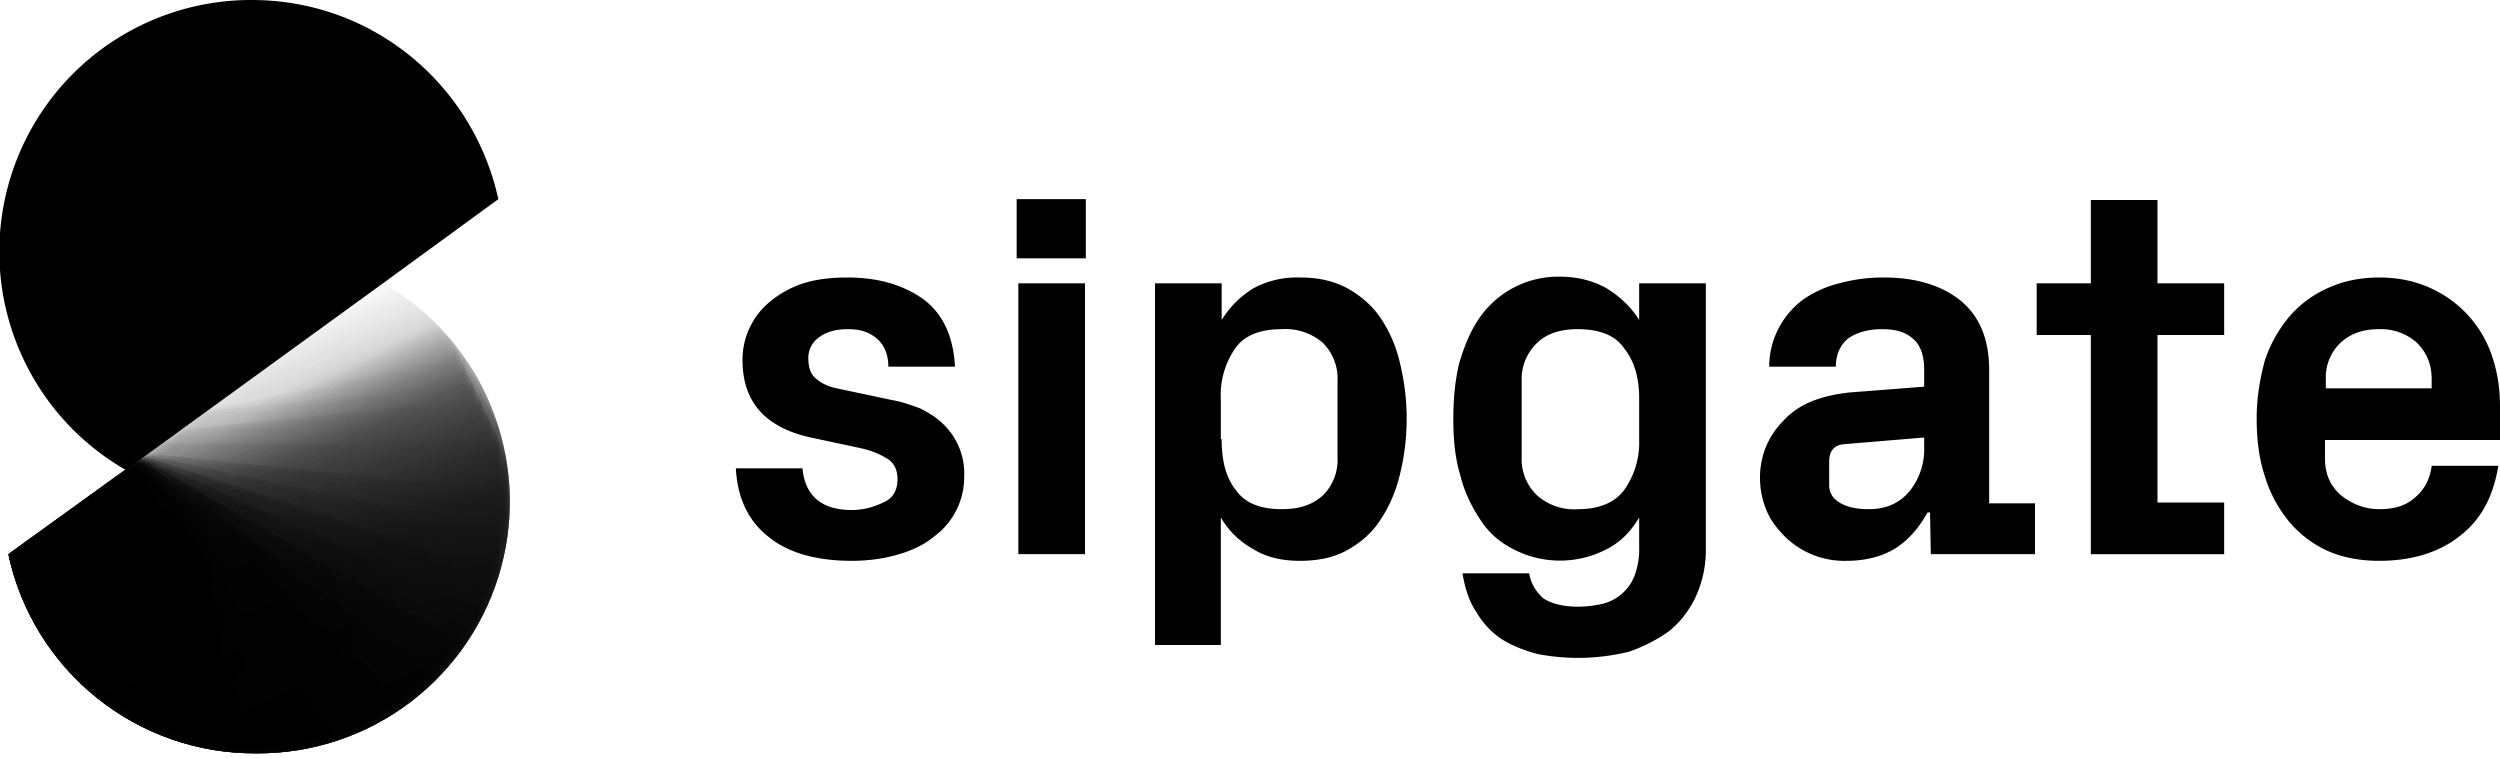 <svg xmlns="http://www.w3.org/2000/svg" xmlns:xlink="http://www.w3.org/1999/xlink" enable-background="new 0 0 300 91" viewBox="0 0 300 91"><path d="M88.3 56.2h8c.3 3.3 2.3 5 5.9 5 1.5 0 2.8-.4 4-1 1-.5 1.5-1.4 1.5-2.7 0-1.1-.4-2-1.3-2.5-1-.6-2-1-3.5-1.3l-5.6-1.2c-5.5-1.2-8.2-4.3-8.2-9.3a9 9 0 013.3-7 12 12 0 014-2.2c1.6-.5 3.3-.7 5.3-.7 3.7 0 6.7.9 9.1 2.6 2.4 1.8 3.6 4.5 3.8 8.1h-8c0-1.5-.5-2.6-1.4-3.4-1-.8-2-1.1-3.5-1.1-1.3 0-2.5.3-3.3.9A3 3 0 0097 43c0 1.1.3 2 1 2.5.6.5 1.4.9 2.4 1.1L107 48c1.2.2 2.3.6 3.4 1 1 .5 2 1.1 2.8 1.9a8.2 8.2 0 012.5 6.3 8.8 8.8 0 01-3.5 7.1c-1.2 1-2.6 1.7-4.3 2.2-1.6.5-3.6.8-5.7.8-4.3 0-7.7-1-10-2.9-2.4-1.9-3.7-4.6-3.9-8.2zM122 31v-7.1h8.3V31H122zm.2 35.5V34h8v32.5h-8zM138.6 77.4V34h8v4.4c1-1.6 2.2-2.8 3.8-3.8a11 11 0 015.6-1.3c2.2 0 4 .4 5.7 1.3 1.6.9 3 2.1 4 3.6a16 16 0 012.3 5.4 28 28 0 010 13.3c-.5 2.1-1.3 3.9-2.3 5.4-1 1.6-2.4 2.8-4 3.7-1.6.9-3.5 1.3-5.7 1.3-2.1 0-4-.4-5.6-1.4-1.6-.9-2.9-2.1-3.9-3.8v15.3h-8zm8-24.7c0 2.6.5 4.6 1.7 6.1 1.1 1.6 3 2.3 5.5 2.3 2.1 0 3.7-.5 5-1.7a6 6 0 001.7-4.5v-9.2a6 6 0 00-1.8-4.6 6.9 6.9 0 00-4.9-1.6c-2.5 0-4.4.7-5.5 2.2a9.8 9.8 0 00-1.8 6.2v4.8zM174.4 50.3c0-2.4.2-4.6.7-6.7.6-2 1.3-3.8 2.4-5.4a11.5 11.5 0 019.7-5c2.1 0 4 .5 5.6 1.4 1.6 1 2.9 2.2 3.9 3.8V34h8v32c0 2.2-.5 4.1-1.3 5.8-.8 1.6-1.9 3-3.2 4-1.4 1-3 1.8-4.7 2.4a25.7 25.7 0 01-10.9.3c-1.6-.4-3.1-1-4.4-1.8a9.7 9.7 0 01-3-3.2c-.9-1.3-1.4-2.9-1.7-4.7h8c.2 1.2.8 2.2 1.7 3 .9.6 2.3 1 4.1 1 1 0 1.9-.1 2.8-.3a5.5 5.5 0 004-3.3 9 9 0 00.6-3.6v-3.5c-1 1.7-2.3 3-3.9 3.8a12.1 12.1 0 01-11.2 0c-1.6-.8-3-2-4-3.6-1-1.5-1.9-3.3-2.4-5.4-.6-2-.8-4.2-.8-6.6zm8.2 4.6a6 6 0 001.8 4.5 6.7 6.7 0 005 1.7c2.5 0 4.4-.8 5.5-2.3a9.8 9.8 0 001.8-6v-5c0-2.5-.6-4.5-1.8-6-1.1-1.6-3-2.3-5.6-2.3-2 0-3.7.5-4.9 1.7a6 6 0 00-1.8 4.5v9.2zM211.2 57.3c0-2.6 1-5 2.8-6.8 1.8-2 4.4-3 7.9-3.4l9-.7v-2.1c0-1.7-.5-3-1.4-3.7-.9-.8-2.1-1.1-3.7-1.1s-3 .4-4 1.1c-1 .8-1.5 2-1.5 3.4h-8a10.1 10.1 0 014-8 13 13 0 014.4-2 20 20 0 015.4-.7c3.9 0 7 1 9.2 2.8 2.3 1.9 3.4 4.7 3.4 8.3v16h5.5v6.1h-12.5l-.1-5h-.3c-1 1.8-2.2 3.2-3.7 4.2s-3.6 1.6-6 1.6a10.2 10.2 0 01-7.3-2.8c-1-1-1.8-2-2.3-3.2-.5-1.2-.8-2.5-.8-4zm8.3.9c0 1 .5 1.7 1.4 2.2.9.5 2 .7 3.4.7 2 0 3.6-.7 4.8-2.1a8 8 0 001.8-5.3v-1.2l-9.6.8c-1.2.1-1.8.8-1.8 2.1v2.8zM244.4 40.2V34h6.5V24h8V34h8v6.2h-8v20.1h8v6.2h-16V40.2h-6.5zM270.8 50.2c0-2.5.4-4.8 1-7a16 16 0 013-5.3 13 13 0 014.7-3.4c1.8-.8 3.8-1.2 6-1.2s4.2.4 6 1.2a13.7 13.7 0 017.5 8.1c.7 2 1 4 1 6.2v4h-21V55c0 2 .7 3.4 2 4.5 1.3 1 2.8 1.6 4.5 1.6 1.8 0 3.2-.4 4.3-1.4 1.1-.9 1.8-2.2 2-3.8h8c-.6 3.6-2 6.4-4.6 8.4-2.5 2-5.8 3-9.7 3-2.3 0-4.4-.4-6.2-1.2a13 13 0 01-4.6-3.5 15.6 15.6 0 01-2.9-5.4c-.7-2.1-1-4.4-1-7zm8.3-3.6h12.7v-1.1c0-1.8-.6-3.2-1.8-4.4a6.5 6.5 0 00-4.5-1.6c-1.9 0-3.4.5-4.6 1.6a5.7 5.7 0 00-1.8 4.4v1.1z"/><defs><path id="a" d="M30.7 90.4A30.2 30.2 0 011 66.5L46 34a30.2 30.2 0 01-15.2 56.4z"/></defs><clipPath id="c"><use overflow="visible" xlink:href="#a"/></clipPath><defs><filter id="b" width="22.5" height="20.3" x="-1" y="56.2" filterUnits="userSpaceOnUse"><feColorMatrix values="1 0 0 0 0 0 1 0 0 0 0 0 1 0 0 0 0 0 1 0"/></filter></defs><mask id="e" width="22.5" height="20.3" x="-1" y="56.2" maskUnits="userSpaceOnUse"><g filter="url(#b)"><linearGradient id="d" x1="9156.2" x2="9252.3" y1="9127.7" y2="9127.7" gradientTransform="matrix(.168 -.097 .065 .113 -2131.4 -76.8)" gradientUnits="userSpaceOnUse"><stop offset=".9" stop-color="#fff"/><stop offset="1" stop-color="#fdfdfd"/><stop offset="1" stop-color="#f5f5f6"/><stop offset="1" stop-color="#e7e7e8"/><stop offset="1" stop-color="#d3d4d6"/><stop offset="1" stop-color="#bbbcbe"/><stop offset="1" stop-color="#9ea1a3"/><stop offset="1" stop-color="#7e8183"/><stop offset="1" stop-color="#5b6061"/><stop offset="1" stop-color="#363b3b"/><stop offset="1" stop-color="#0b0f0f"/><stop offset="1"/></linearGradient><path fill="url(#d)" d="M15.1 56.2l-8 4.7-8.1 4.6 6.3 11 16.2-9.3z" clip-path="url(#c)"/></g></mask><linearGradient id="f" x1="9204.3" x2="9204.3" y1="9176.1" y2="9079.2" gradientTransform="matrix(.168 -.097 .065 .113 -2131.4 -76.8)" gradientUnits="userSpaceOnUse"><stop offset=".6" stop-opacity="0"/><stop offset="1" stop-opacity=".6"/></linearGradient><path fill="url(#f)" d="M15.1 56.2l-8 4.7-8.1 4.6 6.3 11 16.2-9.3z" clip-path="url(#c)" mask="url(#e)"/><defs><filter id="g" width="33.6" height="33.9" x="-4" y="54.6" filterUnits="userSpaceOnUse"><feColorMatrix values="1 0 0 0 0 0 1 0 0 0 0 0 1 0 0 0 0 0 1 0"/></filter></defs><mask id="i" width="33.6" height="33.9" x="-4" y="54.6" maskUnits="userSpaceOnUse"><g filter="url(#g)"><linearGradient id="h" x1="6032.8" x2="6128.9" y1="6073.1" y2="6073.1" gradientTransform="matrix(.187 -.151 .162 .2 -2103.7 -220.6)" gradientUnits="userSpaceOnUse"><stop offset=".9" stop-color="#fff"/><stop offset=".9" stop-color="#fdfdfd"/><stop offset="1" stop-color="#f5f5f6"/><stop offset="1" stop-color="#e7e7e8"/><stop offset="1" stop-color="#d3d4d6"/><stop offset="1" stop-color="#bbbcbe"/><stop offset="1" stop-color="#9ea1a3"/><stop offset="1" stop-color="#7e8183"/><stop offset="1" stop-color="#5b6061"/><stop offset="1" stop-color="#363b3b"/><stop offset="1" stop-color="#0b0f0f"/><stop offset="1"/></linearGradient><path fill="url(#h)" d="M13.9 54.6L5 61.9l-9 7.3 15.6 19.3 18-14.5z" clip-path="url(#c)"/></g></mask><linearGradient id="j" x1="6080.8" x2="6080.8" y1="6121.5" y2="6024.6" gradientTransform="matrix(.187 -.151 .162 .2 -2103.7 -220.6)" gradientUnits="userSpaceOnUse"><stop offset=".7" stop-opacity="0"/><stop offset="1" stop-opacity=".7"/></linearGradient><path fill="url(#j)" d="M13.9 54.6L5 61.9l-9 7.3 15.6 19.3 18-14.5z" clip-path="url(#c)" mask="url(#i)"/><defs><filter id="k" width="75.9" height="66.9" x="-3.9" y="37" filterUnits="userSpaceOnUse"><feColorMatrix values="1 0 0 0 0 0 1 0 0 0 0 0 1 0 0 0 0 0 1 0"/></filter></defs><mask id="m" width="75.9" height="66.9" x="-3.9" y="37" maskUnits="userSpaceOnUse"><g filter="url(#k)"><linearGradient id="l" x1="937.1" x2="1033.3" y1="2563.1" y2="2563.1" gradientTransform="matrix(.588 -.299 .201 .394 -1059 -643.9)" gradientUnits="userSpaceOnUse"><stop offset="0" stop-color="#fff"/><stop offset=".2" stop-color="#b9bbbd"/><stop offset=".3" stop-color="#7e8183"/><stop offset=".5" stop-color="#515657"/><stop offset=".6" stop-color="#313637"/><stop offset=".8" stop-color="#191f1f"/><stop offset=".9" stop-color="#060909"/><stop offset="1"/></linearGradient><path fill="url(#l)" d="M52.6 37L24.4 51.4-3.9 65.8 15.6 104l56.5-28.8z" clip-path="url(#c)"/></g></mask><linearGradient id="n" x1="985.2" x2="985.2" y1="2611.6" y2="2514.6" gradientTransform="matrix(.588 -.299 .201 .394 -1059 -643.9)" gradientUnits="userSpaceOnUse"><stop offset=".5" stop-opacity=".4"/><stop offset=".9" stop-opacity=".1"/><stop offset="1" stop-opacity="0"/></linearGradient><path fill="url(#n)" d="M52.6 37L24.4 51.4-3.9 65.8 15.6 104l56.5-28.8z" clip-path="url(#c)" mask="url(#m)"/><defs><filter id="o" width="75.6" height="65.6" x="-4.9" y="37.1" filterUnits="userSpaceOnUse"><feColorMatrix values="1 0 0 0 0 0 1 0 0 0 0 0 1 0 0 0 0 0 1 0"/></filter></defs><mask id="q" width="75.6" height="65.6" x="-4.9" y="37.1" maskUnits="userSpaceOnUse"><g filter="url(#o)"><linearGradient id="p" x1="989.9" x2="1086.1" y1="2378.3" y2="2378.3" gradientTransform="matrix(.598 -.279 .187 .401 -1031.7 -593.4)" gradientUnits="userSpaceOnUse"><stop offset="0" stop-color="#fff"/><stop offset=".1" stop-color="#d4d5d6"/><stop offset=".2" stop-color="#9da0a2"/><stop offset=".3" stop-color="#717577"/><stop offset=".4" stop-color="#4f5455"/><stop offset=".5" stop-color="#353a3b"/><stop offset=".6" stop-color="#202626"/><stop offset=".7" stop-color="#101515"/><stop offset=".8" stop-color="#030505"/><stop offset="1"/></linearGradient><path fill="url(#p)" d="M52.5 37.1L23.8 50.5-4.9 63.9l18.1 38.8 57.4-26.8z" clip-path="url(#c)"/></g></mask><linearGradient id="r" x1="1038" x2="1038" y1="2426.8" y2="2329.8" gradientTransform="matrix(.598 -.279 .187 .401 -1031.7 -593.4)" gradientUnits="userSpaceOnUse"><stop offset=".8" stop-opacity=".3"/><stop offset="1" stop-opacity="0"/><stop offset="1" stop-opacity="0"/></linearGradient><path fill="url(#r)" d="M52.5 37.1L23.8 50.5-4.9 63.9l18.1 38.8 57.4-26.8z" clip-path="url(#c)" mask="url(#q)"/><defs><filter id="s" width="76.2" height="49.2" x="-5.2" y="46.9" filterUnits="userSpaceOnUse"><feColorMatrix values="1 0 0 0 0 0 1 0 0 0 0 0 1 0 0 0 0 0 1 0"/></filter></defs><mask id="u" width="76.2" height="49.2" x="-5.2" y="46.9" maskUnits="userSpaceOnUse"><g filter="url(#s)"><linearGradient id="t" x1="-2731.3" x2="-2635.1" y1="3617.8" y2="3617.8" gradientTransform="matrix(-.045 -.433 .741 -.078 -2771.3 -808.2)" gradientUnits="userSpaceOnUse"><stop offset=".3" stop-color="#fff"/><stop offset=".6" stop-color="#fdfdfd"/><stop offset=".7" stop-color="#f5f5f6"/><stop offset=".7" stop-color="#e7e7e8"/><stop offset=".8" stop-color="#d3d4d6"/><stop offset=".8" stop-color="#bbbcbe"/><stop offset=".9" stop-color="#9ea1a3"/><stop offset=".9" stop-color="#7e8183"/><stop offset=".9" stop-color="#5b6061"/><stop offset="1" stop-color="#363b3b"/><stop offset="1" stop-color="#0b0f0f"/><stop offset="1"/></linearGradient><path fill="url(#t)" d="M-5.2 54.4L-3 75.2l2.1 20.9L71 88.5l-4.4-41.6z" clip-path="url(#c)"/></g></mask><linearGradient id="v" x1="-2683.2" x2="-2683.2" y1="3666.2" y2="3569.3" gradientTransform="matrix(-.045 -.433 .741 -.078 -2771.3 -808.2)" gradientUnits="userSpaceOnUse"><stop offset="0" stop-opacity="0"/><stop offset="1" stop-opacity=".2"/></linearGradient><path fill="url(#v)" d="M-5.2 54.4L-3 75.2l2.1 20.9L71 88.5l-4.4-41.6-52 5.4z" clip-path="url(#c)" mask="url(#u)"/><defs><filter id="w" width="71.2" height="95.9" x="-29.7" y="32.1" filterUnits="userSpaceOnUse"><feColorMatrix values="1 0 0 0 0 0 1 0 0 0 0 0 1 0 0 0 0 0 1 0"/></filter></defs><mask id="y" width="71.2" height="95.9" x="-29.7" y="32.1" maskUnits="userSpaceOnUse"><g filter="url(#w)"><linearGradient id="x" x1="4536.7" x2="4653.4" y1="1483.7" y2="1483.7" gradientTransform="matrix(.304 -.135 .303 .681 -1841.4 -308.2)" gradientUnits="userSpaceOnUse"><stop offset=".3" stop-color="#fff"/><stop offset=".6" stop-color="#fdfdfd"/><stop offset=".7" stop-color="#f5f5f6"/><stop offset=".7" stop-color="#e7e7e8"/><stop offset=".8" stop-color="#d3d4d6"/><stop offset=".8" stop-color="#bbbcbe"/><stop offset=".9" stop-color="#9ea1a3"/><stop offset=".9" stop-color="#7e8183"/><stop offset=".9" stop-color="#5b6061"/><stop offset="1" stop-color="#363b3b"/><stop offset="1" stop-color="#0b0f0f"/><stop offset="1"/></linearGradient><path fill="url(#x)" d="M5.8 32.1L-12 40l-17.7 7.9L5.9 128l35.5-15.8z" clip-path="url(#c)"/></g></mask><linearGradient id="z" x1="4595" x2="4595" y1="1542.5" y2="1424.9" gradientTransform="matrix(.304 -.135 .303 .681 -1841.4 -308.2)" gradientUnits="userSpaceOnUse"><stop offset="0" stop-opacity="0"/><stop offset="1" stop-opacity=".8"/></linearGradient><path fill="url(#z)" d="M5.8 32.1L-12 40l-17.7 7.9L5.9 128l35.5-15.8-25.8-58z" clip-path="url(#c)" mask="url(#y)"/><defs><filter id="A" width="77.5" height="95.4" x="-30.1" y="33.2" filterUnits="userSpaceOnUse"><feColorMatrix values="1 0 0 0 0 0 1 0 0 0 0 0 1 0 0 0 0 0 1 0"/></filter></defs><mask id="C" width="77.5" height="95.4" x="-30.1" y="33.2" maskUnits="userSpaceOnUse"><g filter="url(#A)"><linearGradient id="B" x1="4207.5" x2="4324.2" y1="1806.3" y2="1806.3" gradientTransform="matrix(.288 -.166 .373 .646 -1894.5 -375.2)" gradientUnits="userSpaceOnUse"><stop offset=".3" stop-color="#fff"/><stop offset=".6" stop-color="#fdfdfd"/><stop offset=".7" stop-color="#f5f5f6"/><stop offset=".7" stop-color="#e7e7e8"/><stop offset=".8" stop-color="#d3d4d6"/><stop offset=".8" stop-color="#bbbcbe"/><stop offset=".9" stop-color="#9ea1a3"/><stop offset=".9" stop-color="#7e8183"/><stop offset=".9" stop-color="#5b6061"/><stop offset="1" stop-color="#363b3b"/><stop offset="1" stop-color="#0b0f0f"/><stop offset="1"/></linearGradient><path fill="url(#B)" d="M3.5 33.2l-16.8 9.7-16.8 9.7 43.8 76 33.7-19.4z" clip-path="url(#c)"/></g></mask><linearGradient id="D" x1="4265.8" x2="4265.8" y1="1865.2" y2="1747.5" gradientTransform="matrix(.288 -.166 .373 .646 -1894.5 -375.2)" gradientUnits="userSpaceOnUse"><stop offset="0" stop-opacity="0"/><stop offset="1" stop-opacity=".8"/></linearGradient><path fill="url(#D)" d="M3.5 33.2l-16.8 9.7-16.8 9.7 43.8 76 33.7-19.4-31.8-55z" clip-path="url(#c)" mask="url(#C)"/><defs><filter id="E" width="83" height="93.8" x="-30" y="34.6" filterUnits="userSpaceOnUse"><feColorMatrix values="1 0 0 0 0 0 1 0 0 0 0 0 1 0 0 0 0 0 1 0"/></filter></defs><mask id="G" width="83" height="93.8" x="-30" y="34.6" maskUnits="userSpaceOnUse"><g filter="url(#E)"><linearGradient id="F" x1="3804.5" x2="3921.3" y1="2111.9" y2="2111.9" gradientTransform="matrix(.269 -.196 .438 .603 -1954.3 -436.3)" gradientUnits="userSpaceOnUse"><stop offset=".3" stop-color="#fff"/><stop offset=".6" stop-color="#fdfdfd"/><stop offset=".7" stop-color="#f5f5f6"/><stop offset=".7" stop-color="#e7e7e8"/><stop offset=".8" stop-color="#d3d4d6"/><stop offset=".8" stop-color="#bbbcbe"/><stop offset=".9" stop-color="#9ea1a3"/><stop offset=".9" stop-color="#7e8183"/><stop offset=".9" stop-color="#5b6061"/><stop offset="1" stop-color="#363b3b"/><stop offset="1" stop-color="#0b0f0f"/><stop offset="1"/></linearGradient><path fill="url(#F)" d="M1.4 34.6L-14.3 46-30 57.4l51.5 71 31.4-22.9z" clip-path="url(#c)"/></g></mask><linearGradient id="H" x1="3862.9" x2="3862.9" y1="2170.7" y2="2053" gradientTransform="matrix(.269 -.196 .438 .603 -1954.3 -436.3)" gradientUnits="userSpaceOnUse"><stop offset="0" stop-opacity="0"/><stop offset="1" stop-opacity=".7"/></linearGradient><path fill="url(#H)" d="M1.4 34.6L-14.3 46-30 57.4l51.5 71 31.4-22.9-37.3-51.3z" clip-path="url(#c)" mask="url(#G)"/><defs><filter id="I" width="87.6" height="91.2" x="-29.5" y="36.2" filterUnits="userSpaceOnUse"><feColorMatrix values="1 0 0 0 0 0 1 0 0 0 0 0 1 0 0 0 0 0 1 0"/></filter></defs><mask id="K" width="87.6" height="91.2" x="-29.5" y="36.2" maskUnits="userSpaceOnUse"><g filter="url(#I)"><linearGradient id="J" x1="3332.3" x2="3449" y1="2396.9" y2="2396.9" gradientTransform="matrix(.247 -.223 .499 .554 -2020 -490.8)" gradientUnits="userSpaceOnUse"><stop offset=".3" stop-color="#fff"/><stop offset=".6" stop-color="#fdfdfd"/><stop offset=".7" stop-color="#f5f5f6"/><stop offset=".7" stop-color="#e7e7e8"/><stop offset=".8" stop-color="#d3d4d6"/><stop offset=".8" stop-color="#bbbcbe"/><stop offset=".9" stop-color="#9ea1a3"/><stop offset=".9" stop-color="#7e8183"/><stop offset=".9" stop-color="#5b6061"/><stop offset="1" stop-color="#363b3b"/><stop offset="1" stop-color="#0b0f0f"/><stop offset="1"/></linearGradient><path fill="url(#J)" d="M-.6 36.2l-14.4 13-14.5 13 58.7 65.2 28.9-26z" clip-path="url(#c)"/></g></mask><linearGradient id="L" x1="3390.7" x2="3390.7" y1="2455.7" y2="2338.1" gradientTransform="matrix(.247 -.223 .499 .554 -2020 -490.8)" gradientUnits="userSpaceOnUse"><stop offset="0" stop-opacity="0"/><stop offset="1" stop-opacity=".7"/></linearGradient><path fill="url(#L)" d="M-.6 36.2l-14.4 13-14.5 13 58.7 65.2 28.9-26-42.5-47.2z" clip-path="url(#c)" mask="url(#K)"/><defs><filter id="M" width="91.2" height="87.6" x="-28.4" y="38" filterUnits="userSpaceOnUse"><feColorMatrix values="1 0 0 0 0 0 1 0 0 0 0 0 1 0 0 0 0 0 1 0"/></filter></defs><mask id="O" width="91.2" height="87.6" x="-28.4" y="38" maskUnits="userSpaceOnUse"><g filter="url(#M)"><linearGradient id="N" x1="2796" x2="2912.7" y1="2658.3" y2="2658.3" gradientTransform="matrix(.223 -.247 .554 .499 -2091.2 -538)" gradientUnits="userSpaceOnUse"><stop offset=".3" stop-color="#fff"/><stop offset=".6" stop-color="#fdfdfd"/><stop offset=".7" stop-color="#f5f5f6"/><stop offset=".7" stop-color="#e7e7e8"/><stop offset=".8" stop-color="#d3d4d6"/><stop offset=".8" stop-color="#bbbcbe"/><stop offset=".9" stop-color="#9ea1a3"/><stop offset=".9" stop-color="#7e8183"/><stop offset=".9" stop-color="#5b6061"/><stop offset="1" stop-color="#363b3b"/><stop offset="1" stop-color="#0b0f0f"/><stop offset="1"/></linearGradient><path fill="url(#N)" d="M-2.4 38l-13 14.4-13 14.5 65.2 58.6 26-28.8z" clip-path="url(#c)"/></g></mask><linearGradient id="P" x1="2854.3" x2="2854.3" y1="2717.1" y2="2599.5" gradientTransform="matrix(.223 -.247 .554 .499 -2091.2 -538)" gradientUnits="userSpaceOnUse"><stop offset="0" stop-opacity="0"/><stop offset="1" stop-opacity=".8"/></linearGradient><path fill="url(#P)" d="M-2.4 38l-13 14.4-13 14.5 65.2 58.6 26-28.8-47.2-42.5z" clip-path="url(#c)" mask="url(#O)"/><defs><filter id="Q" width="93.8" height="83" x="-26.8" y="39.9" filterUnits="userSpaceOnUse"><feColorMatrix values="1 0 0 0 0 0 1 0 0 0 0 0 1 0 0 0 0 0 1 0"/></filter></defs><mask id="S" width="93.8" height="83" x="-26.8" y="39.9" maskUnits="userSpaceOnUse"><g filter="url(#Q)"><linearGradient id="R" x1="2201.4" x2="2318.1" y1="2893.3" y2="2893.3" gradientTransform="matrix(.196 -.269 .603 .438 -2167 -577.7)" gradientUnits="userSpaceOnUse"><stop offset=".3" stop-color="#fff"/><stop offset=".6" stop-color="#fdfdfd"/><stop offset=".7" stop-color="#f5f5f6"/><stop offset=".7" stop-color="#e7e7e8"/><stop offset=".8" stop-color="#d3d4d6"/><stop offset=".8" stop-color="#bbbcbe"/><stop offset=".9" stop-color="#9ea1a3"/><stop offset=".9" stop-color="#7e8183"/><stop offset=".9" stop-color="#5b6061"/><stop offset="1" stop-color="#363b3b"/><stop offset="1" stop-color="#0b0f0f"/><stop offset="1"/></linearGradient><path fill="url(#R)" d="M-4 39.9l-11.4 15.8-11.4 15.7 70.9 51.5L67 91.5z" clip-path="url(#c)"/></g></mask><linearGradient id="T" x1="2259.7" x2="2259.7" y1="2952.1" y2="2834.5" gradientTransform="matrix(.196 -.269 .603 .438 -2167 -577.7)" gradientUnits="userSpaceOnUse"><stop offset="0" stop-opacity="0"/><stop offset="1" stop-opacity=".8"/></linearGradient><path fill="url(#T)" d="M-4 39.9l-11.4 15.8-11.4 15.7 70.9 51.5L67 91.5 15.6 54.2z" clip-path="url(#c)" mask="url(#S)"/><defs><filter id="U" width="95.4" height="77.5" x="-24.8" y="42.1" filterUnits="userSpaceOnUse"><feColorMatrix values="1 0 0 0 0 0 1 0 0 0 0 0 1 0 0 0 0 0 1 0"/></filter></defs><mask id="W" width="95.4" height="77.5" x="-24.8" y="42.1" maskUnits="userSpaceOnUse"><g filter="url(#U)"><linearGradient id="V" x1="1555" x2="1671.7" y1="3099.2" y2="3099.2" gradientTransform="matrix(.166 -.288 .646 .373 -2246.4 -609.2)" gradientUnits="userSpaceOnUse"><stop offset=".3" stop-color="#fff"/><stop offset=".6" stop-color="#fdfdfd"/><stop offset=".7" stop-color="#f5f5f6"/><stop offset=".7" stop-color="#e7e7e8"/><stop offset=".8" stop-color="#d3d4d6"/><stop offset=".8" stop-color="#bbbcbe"/><stop offset=".9" stop-color="#9ea1a3"/><stop offset=".9" stop-color="#7e8183"/><stop offset=".9" stop-color="#5b6061"/><stop offset="1" stop-color="#363b3b"/><stop offset="1" stop-color="#0b0f0f"/><stop offset="1"/></linearGradient><path fill="url(#V)" d="M-5.3 42.1l-9.8 16.8-9.7 16.8 76 43.9 19.4-33.7z" clip-path="url(#c)"/></g></mask><linearGradient id="X" x1="1613.4" x2="1613.4" y1="3158" y2="3040.4" gradientTransform="matrix(.166 -.288 .646 .373 -2246.4 -609.2)" gradientUnits="userSpaceOnUse"><stop offset="0" stop-opacity="0"/><stop offset="1" stop-opacity=".8"/></linearGradient><path fill="url(#X)" d="M-5.3 42.1l-9.8 16.8-9.7 16.8 76 43.9 19.4-33.7-55-31.7z" clip-path="url(#c)" mask="url(#W)"/><defs><filter id="Y" width="95.9" height="71.2" x="-22.3" y="44.3" filterUnits="userSpaceOnUse"><feColorMatrix values="1 0 0 0 0 0 1 0 0 0 0 0 1 0 0 0 0 0 1 0"/></filter></defs><mask id="aa" width="95.9" height="71.2" x="-22.3" y="44.3" maskUnits="userSpaceOnUse"><g filter="url(#Y)"><linearGradient id="Z" x1="864" x2="980.7" y1="3273.8" y2="3273.8" gradientTransform="matrix(.135 -.304 .681 .303 -2328.7 -632.2)" gradientUnits="userSpaceOnUse"><stop offset=".3" stop-color="#fff"/><stop offset=".6" stop-color="#fdfdfd"/><stop offset=".7" stop-color="#f5f5f6"/><stop offset=".7" stop-color="#e7e7e8"/><stop offset=".8" stop-color="#d3d4d6"/><stop offset=".8" stop-color="#bbbcbe"/><stop offset=".9" stop-color="#9ea1a3"/><stop offset=".9" stop-color="#7e8183"/><stop offset=".9" stop-color="#5b6061"/><stop offset="1" stop-color="#363b3b"/><stop offset="1" stop-color="#0b0f0f"/><stop offset="1"/></linearGradient><path fill="url(#Z)" d="M-6.5 44.3l-7.9 17.8-7.9 17.7 80.1 35.7L73.6 80z" clip-path="url(#c)"/></g></mask><linearGradient id="ab" x1="922.4" x2="922.4" y1="3332.6" y2="3215" gradientTransform="matrix(.135 -.304 .681 .303 -2328.7 -632.2)" gradientUnits="userSpaceOnUse"><stop offset="0" stop-opacity="0"/><stop offset="1" stop-opacity=".5"/></linearGradient><path fill="url(#ab)" d="M-6.5 44.3l-7.9 17.8-7.9 17.7 80.1 35.7L73.6 80l-58-25.8z" clip-path="url(#c)" mask="url(#aa)"/><defs><filter id="ac" width="95.4" height="64.1" x="-19.4" y="46.7" filterUnits="userSpaceOnUse"><feColorMatrix values="1 0 0 0 0 0 1 0 0 0 0 0 1 0 0 0 0 0 1 0"/></filter></defs><mask id="ae" width="95.4" height="64.1" x="-19.4" y="46.7" maskUnits="userSpaceOnUse"><g filter="url(#ac)"><linearGradient id="ad" x1="135.9" x2="252.6" y1="3415.2" y2="3415.2" gradientTransform="matrix(.103 -.317 .709 .23 -2413 -646.5)" gradientUnits="userSpaceOnUse"><stop offset=".3" stop-color="#fff"/><stop offset=".6" stop-color="#fdfdfd"/><stop offset=".7" stop-color="#f5f5f6"/><stop offset=".7" stop-color="#e7e7e8"/><stop offset=".8" stop-color="#d3d4d6"/><stop offset=".8" stop-color="#bbbcbe"/><stop offset=".9" stop-color="#9ea1a3"/><stop offset=".9" stop-color="#7e8183"/><stop offset=".9" stop-color="#5b6061"/><stop offset="1" stop-color="#363b3b"/><stop offset="1" stop-color="#0b0f0f"/><stop offset="1"/></linearGradient><path fill="url(#ad)" d="M-7.4 46.7l-6 18.5-6 18.5L64 110.8l12-37z" clip-path="url(#c)"/></g></mask><linearGradient id="af" x1="194.3" x2="194.3" y1="3474.1" y2="3356.4" gradientTransform="matrix(.103 -.317 .709 .23 -2413 -646.5)" gradientUnits="userSpaceOnUse"><stop offset="0" stop-opacity="0"/><stop offset="1" stop-opacity=".5"/></linearGradient><path fill="url(#af)" d="M-7.4 46.7l-6 18.5-6 18.5L64 110.8l12-37-60.4-19.6z" clip-path="url(#c)" mask="url(#ae)"/><defs><filter id="ag" width="93.9" height="56.2" x="-16.1" y="49.1" filterUnits="userSpaceOnUse"><feColorMatrix values="1 0 0 0 0 0 1 0 0 0 0 0 1 0 0 0 0 0 1 0"/></filter></defs><mask id="ai" width="93.9" height="56.2" x="-16.1" y="49.1" maskUnits="userSpaceOnUse"><g filter="url(#ag)"><linearGradient id="ah" x1="-621.3" x2="-504.6" y1="3521.9" y2="3521.9" gradientTransform="matrix(.069 -.326 .729 .155 -2498.2 -651.9)" gradientUnits="userSpaceOnUse"><stop offset=".3" stop-color="#fff"/><stop offset=".6" stop-color="#fdfdfd"/><stop offset=".7" stop-color="#f5f5f6"/><stop offset=".7" stop-color="#e7e7e8"/><stop offset=".8" stop-color="#d3d4d6"/><stop offset=".8" stop-color="#bbbcbe"/><stop offset=".9" stop-color="#9ea1a3"/><stop offset=".9" stop-color="#7e8183"/><stop offset=".9" stop-color="#5b6061"/><stop offset="1" stop-color="#363b3b"/><stop offset="1" stop-color="#0b0f0f"/><stop offset="1"/></linearGradient><path fill="url(#ah)" d="M-8.1 49.1l-4 19-4 19.1 85.7 18.2 8.1-38z" clip-path="url(#c)"/></g></mask><linearGradient id="aj" x1="-562.9" x2="-562.9" y1="3580.7" y2="3463" gradientTransform="matrix(.069 -.326 .729 .155 -2498.2 -651.9)" gradientUnits="userSpaceOnUse"><stop offset="0" stop-opacity="0"/><stop offset="1" stop-opacity=".3"/></linearGradient><path fill="url(#aj)" d="M-8.1 49.1l-4 19-4 19.1 85.7 18.2 8.1-38-62.1-13.2z" clip-path="url(#c)" mask="url(#ai)"/><defs><filter id="ak" width="91.3" height="47.8" x="-12.5" y="51.6" filterUnits="userSpaceOnUse"><feColorMatrix values="1 0 0 0 0 0 1 0 0 0 0 0 1 0 0 0 0 0 1 0"/></filter></defs><mask id="am" width="91.3" height="47.8" x="-12.5" y="51.6" maskUnits="userSpaceOnUse"><g filter="url(#ak)"><linearGradient id="al" x1="-1399.3" x2="-1282.6" y1="3592.6" y2="3592.6" gradientTransform="matrix(.035 -.331 .741 .078 -2583.6 -648.3)" gradientUnits="userSpaceOnUse"><stop offset=".3" stop-color="#fff"/><stop offset=".6" stop-color="#fdfdfd"/><stop offset=".7" stop-color="#f5f5f6"/><stop offset=".7" stop-color="#e7e7e8"/><stop offset=".8" stop-color="#d3d4d6"/><stop offset=".8" stop-color="#bbbcbe"/><stop offset=".9" stop-color="#9ea1a3"/><stop offset=".9" stop-color="#7e8183"/><stop offset=".9" stop-color="#5b6061"/><stop offset="1" stop-color="#363b3b"/><stop offset="1" stop-color="#0b0f0f"/><stop offset="1"/></linearGradient><path fill="url(#al)" d="M-8.5 51.6l-2 19.4-2 19.3 87.2 9.2 4.1-38.7z" clip-path="url(#c)"/></g></mask><linearGradient id="an" x1="-1340.9" x2="-1340.9" y1="3651.4" y2="3533.8" gradientTransform="matrix(.035 -.331 .741 .078 -2583.6 -648.3)" gradientUnits="userSpaceOnUse"><stop offset="0" stop-opacity="0"/><stop offset="1" stop-opacity=".3"/></linearGradient><path fill="url(#an)" d="M-8.5 51.6l-2 19.4-2 19.3 87.2 9.2 4.1-38.7-63.2-6.6z" clip-path="url(#c)" mask="url(#am)"/><defs><filter id="ao" width="87.7" height="43.6" x="-9.6" y="53" filterUnits="userSpaceOnUse"><feColorMatrix values="1 0 0 0 0 0 1 0 0 0 0 0 1 0 0 0 0 0 1 0"/></filter></defs><mask id="aq" width="87.7" height="43.6" x="-9.6" y="53" maskUnits="userSpaceOnUse"><g filter="url(#ao)"><linearGradient id="ap" x1="-2200.5" x2="-2069.4" y1="3625.2" y2="3625.2" gradientTransform="matrix(0 -.333 .745 0 -2668.2 -635.9)" gradientUnits="userSpaceOnUse"><stop offset=".3" stop-color="#fff"/><stop offset=".6" stop-color="#fdfdfd"/><stop offset=".7" stop-color="#f5f5f6"/><stop offset=".7" stop-color="#e7e7e8"/><stop offset=".8" stop-color="#d3d4d6"/><stop offset=".8" stop-color="#bbbcbe"/><stop offset=".9" stop-color="#9ea1a3"/><stop offset=".9" stop-color="#7e8183"/><stop offset=".9" stop-color="#5b6061"/><stop offset="1" stop-color="#363b3b"/><stop offset="1" stop-color="#0b0f0f"/><stop offset="1"/></linearGradient><path fill="url(#ap)" d="M-9.6 53v43.7h87.7V53z" clip-path="url(#c)"/></g></mask><linearGradient id="ar" x1="-2134.9" x2="-2134.9" y1="3684" y2="3566.4" gradientTransform="matrix(0 -.333 .745 0 -2668.2 -635.9)" gradientUnits="userSpaceOnUse"><stop offset="0" stop-opacity="0"/><stop offset="1" stop-opacity=".1"/></linearGradient><path fill="url(#ar)" d="M-9.6 53v43.7h87.7V53H14.6z" clip-path="url(#c)" mask="url(#aq)"/><defs><filter id="as" width="94.9" height="60.9" x="-10.7" y="38.6" filterUnits="userSpaceOnUse"><feColorMatrix values="1 0 0 0 0 0 1 0 0 0 0 0 1 0 0 0 0 0 1 0"/></filter></defs><mask id="au" width="94.9" height="60.9" x="-10.7" y="38.6" maskUnits="userSpaceOnUse"><g filter="url(#as)"><linearGradient id="at" x1="-1714.8" x2="-1583.7" y1="3416.5" y2="3416.5" gradientTransform="matrix(-.069 -.326 .729 -.155 -2568.5 61.5)" gradientUnits="userSpaceOnUse"><stop offset=".3" stop-color="#fff"/><stop offset=".6" stop-color="#fdfdfd"/><stop offset=".7" stop-color="#f5f5f6"/><stop offset=".7" stop-color="#e7e7e8"/><stop offset=".8" stop-color="#d3d4d6"/><stop offset=".8" stop-color="#bbbcbe"/><stop offset=".9" stop-color="#9ea1a3"/><stop offset=".9" stop-color="#7e8183"/><stop offset=".9" stop-color="#5b6061"/><stop offset="1" stop-color="#363b3b"/><stop offset="1" stop-color="#0b0f0f"/><stop offset="1"/></linearGradient><path fill="url(#at)" d="M-10.7 56.8l4.6 21.4 4.5 21.3 85.8-18.2-9.1-42.7z" clip-path="url(#c)"/></g></mask><linearGradient id="av" x1="-1649.2" x2="-1649.2" y1="3475.3" y2="3357.6" gradientTransform="matrix(-.069 -.326 .729 -.155 -2568.5 61.5)" gradientUnits="userSpaceOnUse"><stop offset="0" stop-opacity="0"/><stop offset="1" stop-opacity=".1"/></linearGradient><path fill="url(#av)" d="M-10.7 56.8l4.6 21.4 4.5 21.3 85.8-18.2-9.1-42.7L13 51.8z" clip-path="url(#c)" mask="url(#au)"/><defs><filter id="aw" width="91.8" height="52.6" x="-12.2" y="44" filterUnits="userSpaceOnUse"><feColorMatrix values="1 0 0 0 0 0 1 0 0 0 0 0 1 0 0 0 0 0 1 0"/></filter></defs><mask id="ay" width="91.8" height="52.6" x="-12.2" y="44" maskUnits="userSpaceOnUse"><g filter="url(#aw)"><linearGradient id="ax" x1="-1963.9" x2="-1832.8" y1="3513" y2="3513" gradientTransform="matrix(-.035 -.331 .741 -.078 -2636.8 -284.4)" gradientUnits="userSpaceOnUse"><stop offset=".3" stop-color="#fff"/><stop offset=".6" stop-color="#fdfdfd"/><stop offset=".7" stop-color="#f5f5f6"/><stop offset=".7" stop-color="#e7e7e8"/><stop offset=".8" stop-color="#d3d4d6"/><stop offset=".8" stop-color="#bbbcbe"/><stop offset=".9" stop-color="#9ea1a3"/><stop offset=".9" stop-color="#7e8183"/><stop offset=".9" stop-color="#5b6061"/><stop offset="1" stop-color="#363b3b"/><stop offset="1" stop-color="#0b0f0f"/><stop offset="1"/></linearGradient><path fill="url(#ax)" d="M-12.2 53.2l2.3 21.7 2.3 21.7 87.2-9.2L75.1 44z" clip-path="url(#c)"/></g></mask><linearGradient id="az" x1="-1898.3" x2="-1898.3" y1="3571.8" y2="3454.2" gradientTransform="matrix(-.035 -.331 .741 -.078 -2636.8 -284.4)" gradientUnits="userSpaceOnUse"><stop offset="0" stop-opacity="0"/><stop offset="1" stop-opacity=".1"/></linearGradient><path fill="url(#az)" d="M-12.2 53.2l2.3 21.7 2.3 21.7 87.2-9.2L75.1 44l-63.2 6.7z" clip-path="url(#c)" mask="url(#ay)"/><linearGradient id="aA" x1="-37.7" x2="-37.7" y1="1502.8" y2="1405.9" gradientTransform="matrix(.951 -.309 .169 .52 -192.4 -698.1)" gradientUnits="userSpaceOnUse"><stop offset="0" stop-opacity=".7"/><stop offset="1" stop-opacity="0"/></linearGradient><path fill="url(#aA)" d="M55.2 30.3L9.5 45.1-36.2 60l16.4 50.4 91.4-29.7z" clip-path="url(#c)"/><defs><filter id="aB" width="113" height="108.9" x="-32.2" y="46.3" filterUnits="userSpaceOnUse"><feColorMatrix values="1 0 0 0 0 0 1 0 0 0 0 0 1 0 0 0 0 0 1 0"/></filter></defs><mask id="aD" width="113" height="108.9" x="-32.2" y="46.3" maskUnits="userSpaceOnUse"><g filter="url(#aB)"><linearGradient id="aC" x1="-28.4" x2="67.8" y1="644.5" y2="644.5" gradientTransform="matrix(.978 -.208 .195 .918 -120.7 -486.6)" gradientUnits="userSpaceOnUse"><stop offset="0"/><stop offset="1" stop-color="#fff"/></linearGradient><path fill="url(#aC)" d="M61.9 46.3l-47.1 10-47 10 18.9 88.9 94.1-20z" clip-path="url(#c)"/></g></mask><linearGradient id="aE" x1="19.7" x2="19.7" y1="693" y2="596" gradientTransform="matrix(.978 -.208 .195 .918 -120.7 -486.6)" gradientUnits="userSpaceOnUse"><stop offset="0" stop-opacity=".6"/><stop offset="1" stop-opacity="0"/></linearGradient><path fill="url(#aE)" d="M61.9 46.3l-47.1 10-47 10 18.9 88.9 94.1-20z" clip-path="url(#c)" mask="url(#aD)"/><linearGradient id="aF" x1="-36" x2="-36" y1="968.3" y2="871.4" gradientTransform="matrix(.951 -.309 .29 .892 -203.5 -732.4)" gradientUnits="userSpaceOnUse"><stop offset="0" stop-opacity=".6"/><stop offset="1" stop-opacity="0"/></linearGradient><path fill="url(#aF)" d="M60.6 41.4L14.8 56.3l-45.7 14.8 28.1 86.5 91.5-29.7z" clip-path="url(#c)"/><linearGradient id="aG" x1="-123.3" x2="-123.3" y1="1234.2" y2="1137.3" gradientTransform="matrix(.914 -.407 .382 .857 -306.6 -968.6)" gradientUnits="userSpaceOnUse"><stop offset="0" stop-opacity=".7"/><stop offset="1" stop-opacity="0"/></linearGradient><path fill="url(#aG)" d="M58.8 36.7l-44 19.6-43.9 19.5 37 83.1 87.8-39.1z" clip-path="url(#c)"/><linearGradient id="aH" x1="-234.5" x2="-234.5" y1="1489.6" y2="1392.6" gradientTransform="matrix(.866 -.5 .469 .813 -435.4 -1192.6)" gradientUnits="userSpaceOnUse"><stop offset="0" stop-opacity=".6"/><stop offset="1" stop-opacity="0"/></linearGradient><path fill="url(#aH)" d="M56.5 32.3l-41.7 24-41.6 24 45.5 78.8 83.2-48.1z" clip-path="url(#c)"/><linearGradient id="aI" x1="-370.2" x2="-370.2" y1="1731.1" y2="1634.2" gradientTransform="matrix(.809 -.588 .551 .759 -586.9 -1401.8)" gradientUnits="userSpaceOnUse"><stop offset="0" stop-opacity=".5"/><stop offset="1" stop-opacity="0"/></linearGradient><path fill="url(#aI)" d="M53.7 28L14.8 56.3l-38.9 28.2 53.5 73.6 77.8-56.5z" clip-path="url(#c)"/><path d="M30.2 0a30.2 30.2 0 00-15.1 56.4l30.3-22 14.4-10.5C56.8 10.2 44.8 0 30.2 0z"/></svg>